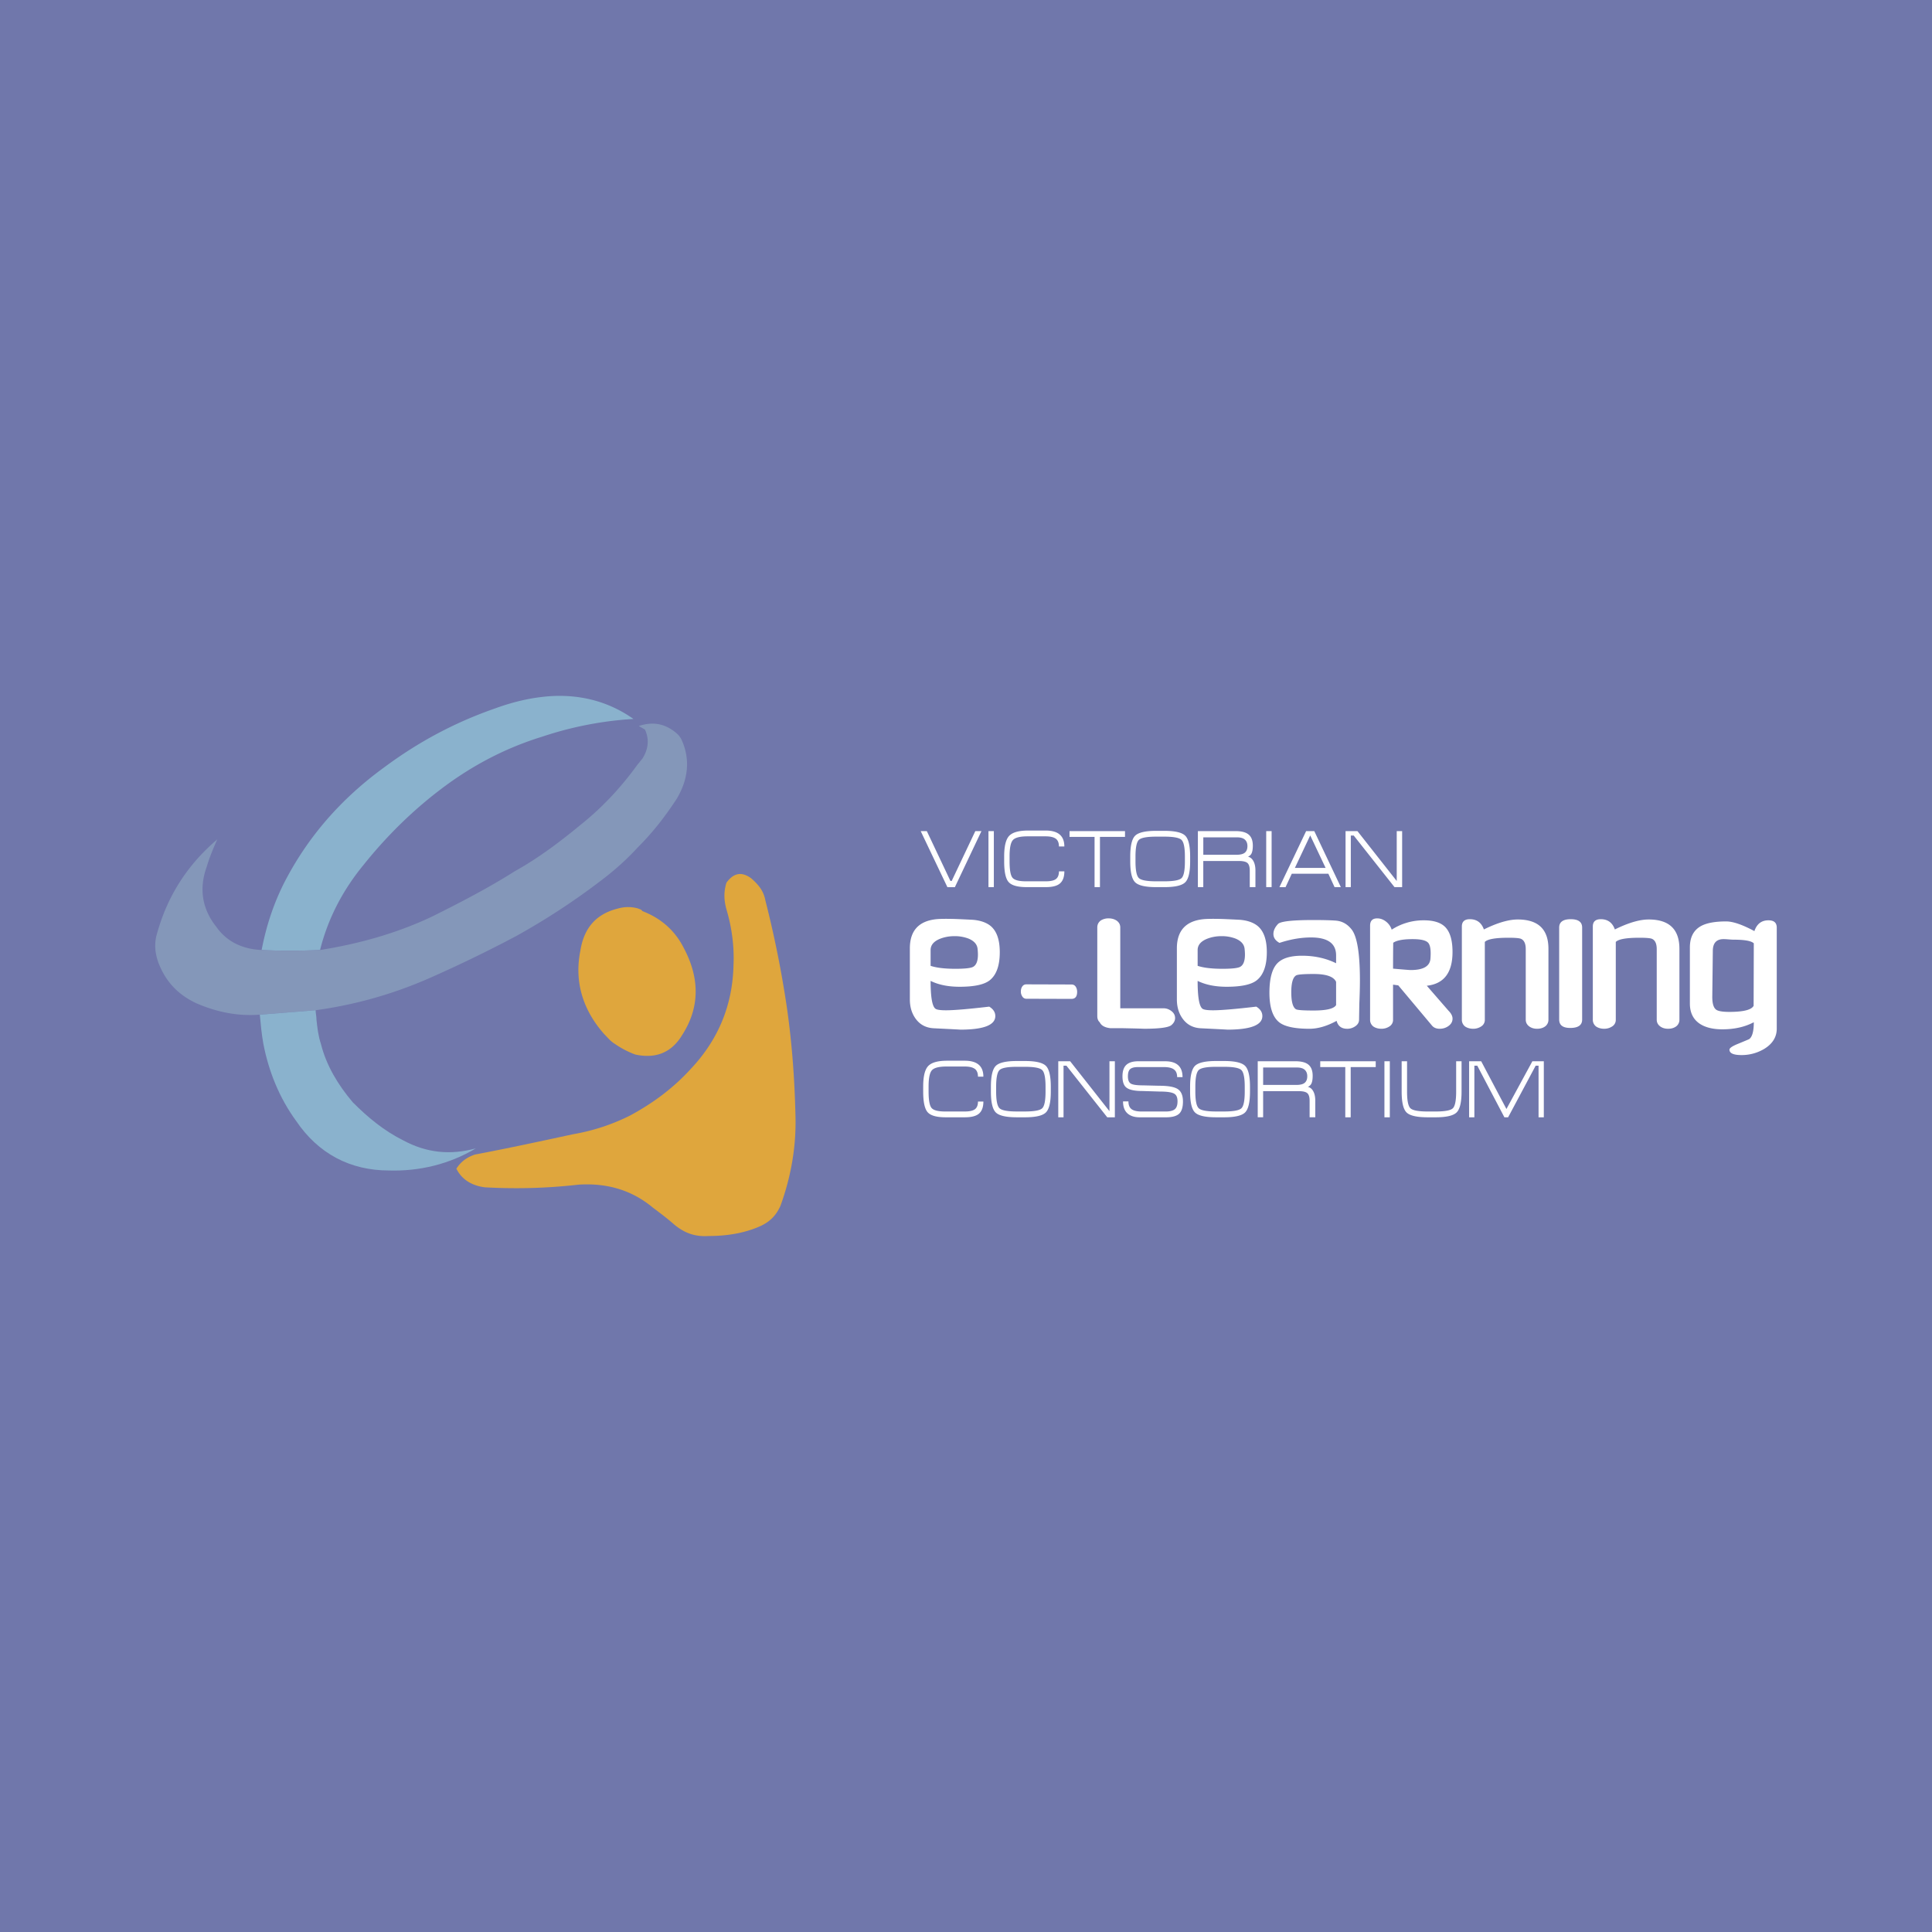 <svg xmlns="http://www.w3.org/2000/svg" width="2500" height="2500" viewBox="0 0 192.756 192.756"><g fill-rule="evenodd" clip-rule="evenodd"><path fill="#7077ab" d="M0 0h192.756v192.756H0V0z"/><path d="M78.482 100.351a105.618 105.618 0 0 0-2.12-10.513c-.177-.971-.707-1.59-1.413-2.208-.972-.707-1.767-.53-2.474.441-.265.884-.265 1.679 0 2.65.53 1.767.795 3.71.707 5.566-.088 3.975-1.501 7.419-4.24 10.334-1.767 1.944-3.798 3.446-6.095 4.683a20.279 20.279 0 0 1-5.653 1.855c-3.27.706-6.537 1.412-9.806 2.031-.794.265-1.413.706-1.854 1.413.529 1.06 1.501 1.678 2.826 1.855 3.18.177 6.271.088 9.363-.266 2.827-.177 5.3.53 7.42 2.297.707.53 1.413 1.06 2.12 1.679 1.06.883 2.12 1.236 3.445 1.148 1.767 0 3.533-.266 5.123-.973.972-.441 1.59-1.06 2.032-2.031 1.06-2.916 1.589-5.919 1.501-9.01-.087-3.708-.352-7.33-.882-10.951z" fill="#dfa63d"/><path d="M54.102 73.496A35.36 35.36 0 0 1 63.2 71.73c-2.385-1.679-5.035-2.385-7.861-2.296-2.032.087-3.975.53-5.918 1.236-4.063 1.413-7.685 3.356-11.13 5.918-4.239 3.092-7.596 6.891-9.981 11.572-1.061 2.12-1.767 4.328-2.208 6.625 1.767.089 3.71.089 5.83 0 .795-3.18 2.297-6.006 4.328-8.48 2.473-3.091 5.3-5.83 8.48-8.127 2.825-2.032 5.917-3.621 9.362-4.682z" fill="#8ab2cd"/><path d="M64.083 75.705c-.177.176-.265.353-.442.53-1.59 2.208-3.445 4.24-5.653 6.007-2.032 1.678-4.24 3.356-6.625 4.681-2.65 1.679-5.389 3.092-8.216 4.505-3.533 1.678-7.331 2.739-11.218 3.356-2.12.089-4.063.089-5.83 0-1.855-.088-3.445-.794-4.505-2.297-1.413-1.767-1.766-3.798-.972-6.006.265-.883.619-1.767 1.06-2.738-2.915 2.474-4.947 5.565-6.006 9.363-.265.884-.265 1.767.088 2.827.707 1.942 1.944 3.268 3.798 4.151 2.032.883 4.152 1.325 6.36 1.148l5.565-.441a42.358 42.358 0 0 0 11.307-3.18 133.425 133.425 0 0 0 8.745-4.241 69.407 69.407 0 0 0 8.833-5.83 26.947 26.947 0 0 0 3.269-3.004c1.502-1.501 2.738-3.092 3.887-4.858 1.149-1.943 1.325-3.887.53-5.741-.177-.442-.442-.707-.795-.972-1.06-.796-2.208-.972-3.533-.53l.618.354c.442.973.354 1.944-.265 2.916z" fill="#8497b9"/><path d="M25.923 101.233c.088.972.177 1.943.354 2.915.529 2.738 1.59 5.389 3.268 7.685 2.209 3.269 5.389 4.947 9.275 4.947 3.003.088 6.007-.619 8.657-2.209-2.562.707-4.947.442-7.244-.795-1.944-.972-3.534-2.297-5.035-3.798-1.501-1.767-2.65-3.71-3.18-5.83-.265-.795-.353-1.59-.441-2.385 0-.354-.088-.707-.088-.972l-5.566.442z" fill="#8ab2cd"/><path d="M64.083 90.898c-.089-.177-.265-.177-.442-.265a3.621 3.621 0 0 0-1.943 0c-2.208.53-3.445 1.943-3.798 4.24-.619 3.091.265 5.918 2.385 8.303.354.354.619.707 1.06.972a9.001 9.001 0 0 0 2.032 1.061c2.032.441 3.622-.177 4.682-1.944 1.766-2.738 1.766-5.652.176-8.656-.883-1.767-2.296-3.005-4.152-3.711z" fill="#dfa63d"/><path d="M92.847 97.864c0 1.624.162 2.551.486 2.779.138.103.491.154 1.058.154.787 0 2.221-.121 4.304-.364.404.244.607.558.607.939 0 .905-1.17 1.356-3.507 1.356.115 0-.759-.045-2.622-.137-.741-.035-1.326-.325-1.754-.869-.428-.544-.642-1.215-.642-2.014v-5.087c0-1.771.892-2.743 2.677-2.917.394-.035.997-.041 1.808-.018.406.014 1.009.042 1.808.083.695.058 1.258.242 1.688.555.66.498.99 1.389.99 2.672 0 1.341-.336 2.279-1.008 2.811-.545.428-1.543.642-2.99.642-1.136.002-2.103-.193-2.903-.585zm0-1.502c.592.197 1.416.295 2.473.295.93 0 1.516-.063 1.76-.19.324-.173.488-.583.488-1.23a5.25 5.25 0 0 0-.035-.572c-.047-.451-.35-.791-.906-1.022a3.855 3.855 0 0 0-1.394-.243c-.535 0-1.028.093-1.481.277-.604.254-.905.624-.905 1.109v1.576zM106.9 99.659l-4.496-.013a.462.462 0 0 1-.402-.218.855.855 0 0 1-.15-.507c0-.201.049-.37.145-.507s.232-.205.408-.205l4.496.014c.184 0 .324.072.42.217s.145.318.145.519c-.001.467-.189.7-.566.7zM109.721 101.993c-.162-.139-.244-.348-.244-.626v-8.836c0-.291.117-.521.35-.696a1.45 1.45 0 0 1 .787-.209c.291 0 .549.07.77.209.256.173.385.405.385.695v8.068h4.328c.277 0 .537.093.779.279s.363.419.363.698c0 .256-.121.488-.365.698-.289.244-1.209.366-2.76.366.057 0-.105-.006-.488-.019-.451-.012-.971-.024-1.561-.036h-1.268c-.557-.058-.916-.254-1.076-.591zM119.488 97.864c0 1.624.162 2.551.486 2.779.139.103.492.154 1.059.154.787 0 2.223-.121 4.305-.364.404.244.607.558.607.939 0 .905-1.17 1.356-3.508 1.356.115 0-.76-.045-2.623-.137-.74-.035-1.326-.325-1.754-.869s-.643-1.215-.643-2.014v-5.087c0-1.771.893-2.743 2.678-2.917.395-.035.998-.041 1.809-.018.406.014 1.01.042 1.809.083.695.058 1.258.242 1.686.555.662.498.992 1.389.992 2.672 0 1.341-.338 2.279-1.01 2.811-.543.428-1.541.642-2.988.642-1.137.002-2.104-.193-2.905-.585zm0-1.502c.592.197 1.418.295 2.475.295.928 0 1.514-.063 1.758-.19.326-.173.488-.583.488-1.23a5.25 5.25 0 0 0-.035-.572c-.047-.451-.348-.791-.904-1.022a3.86 3.86 0 0 0-1.395-.243c-.533 0-1.027.093-1.48.277-.604.254-.906.624-.906 1.109v1.576h-.001zM133.354 101.851c-.961.525-1.863.789-2.709.789-1.482 0-2.496-.221-3.039-.662-.648-.534-.967-1.54-.955-3.017.012-1.312.254-2.243.73-2.789.475-.545 1.314-.819 2.518-.819 1.25 0 2.385.25 3.404.75v-.783c0-1.193-.834-1.79-2.502-1.79-1.006 0-2.055.181-3.143.541-.406-.221-.609-.517-.609-.888 0-.335.15-.666.453-.991.242-.267 1.422-.401 3.541-.401.949 0 1.684.019 2.205.056.66.047 1.203.354 1.633.923.531.72.799 2.408.799 5.065 0 .615-.02 1.381-.059 2.299l-.027 1.601c0 .278-.139.506-.416.68-.232.15-.486.226-.764.226-.568-.001-.922-.265-1.06-.79zm-.051-1.576v-2.312c-.232-.525-.98-.788-2.244-.788-.998 0-1.578.047-1.74.14-.326.188-.488.748-.488 1.682 0 .946.158 1.513.471 1.699.15.082.736.123 1.758.123 1.286-.001 2.034-.181 2.243-.544zM142.352 98.347l2.172 2.499c.264.268.396.528.396.784 0 .302-.141.552-.426.749-.25.174-.533.261-.854.261-.332 0-.588-.104-.766-.312l-3.369-4.019-.52-.07v3.493a.76.76 0 0 1-.359.673 1.42 1.42 0 0 1-.795.235c-.305 0-.566-.069-.787-.208a.824.824 0 0 1-.35-.696v-9.379c0-.487.236-.73.713-.73.312 0 .605.106.877.32.273.214.461.482.566.805a5.858 5.858 0 0 1 3.217-.932c1.031 0 1.766.252 2.199.755.436.504.652 1.305.652 2.404.002 2.059-.854 3.182-2.566 3.368zm-3.35-4.287c-.01.659-.016 1.519-.016 2.582 1.045.092 1.633.139 1.76.139 1.242 0 1.896-.37 1.967-1.109.068-.832-.006-1.369-.225-1.611s-.73-.364-1.535-.364c-.955-.001-1.605.12-1.951.363zM148.141 93.978v7.754a.76.76 0 0 1-.359.673 1.42 1.42 0 0 1-.795.235c-.305 0-.566-.069-.787-.208a.825.825 0 0 1-.35-.697V92.44c0-.487.264-.731.795-.731.693 0 1.16.341 1.402 1.022 1.34-.663 2.465-.994 3.377-.994 2.055 0 3.076.988 3.064 2.966v7.03a.815.815 0 0 1-.365.698c-.209.14-.465.209-.766.209-.291 0-.541-.069-.75-.209-.254-.175-.383-.407-.383-.699v-7.038c0-.547-.16-.891-.482-1.03-.172-.07-.58-.105-1.225-.105-1.32-.001-2.113.139-2.376.419zM156.662 102.558c-.734 0-1.102-.278-1.102-.835v-9.179c0-.556.385-.835 1.154-.835.758 0 1.137.279 1.137.835v9.179c.001.556-.396.835-1.189.835zM161.207 93.978v7.754a.759.759 0 0 1-.357.673c-.24.157-.506.235-.797.235-.303 0-.564-.069-.785-.208a.827.827 0 0 1-.352-.697V92.44c0-.487.266-.731.797-.731.693 0 1.16.341 1.402 1.022 1.34-.663 2.465-.994 3.377-.994 2.055 0 3.076.988 3.064 2.966v7.03a.815.815 0 0 1-.365.698c-.209.14-.465.209-.766.209-.291 0-.541-.069-.75-.209-.254-.175-.383-.407-.383-.699v-7.038c0-.547-.16-.891-.482-1.03-.172-.07-.58-.105-1.225-.105-1.319-.001-2.112.139-2.378.419zM174.977 101.989c-.895.471-1.939.706-3.135.706-.93 0-1.674-.18-2.23-.538-.674-.44-1.012-1.118-1.012-2.031v-5.609c0-1.03.387-1.748 1.16-2.153.564-.289 1.383-.434 2.457-.434.68 0 1.621.322 2.82.966.242-.718.709-1.076 1.4-1.076.555 0 .83.243.83.729v10.078c0 .832-.412 1.503-1.234 2.012a4.377 4.377 0 0 1-2.283.625c-.801 0-1.201-.18-1.201-.537 0-.162.287-.358.863-.589.703-.289 1.072-.444 1.107-.468.305-.221.458-.78.458-1.681zm-.018-1.638l.018-6.235c-.242-.242-.912-.364-2.01-.364-.104 0-.271-.009-.502-.028s-.398-.027-.502-.027c-.705 0-1.062.381-1.074 1.144l-.053 4.54c-.012.704.117 1.154.381 1.352.197.149.643.225 1.334.225 1.387-.002 2.189-.203 2.408-.607zM92.469 82.919l2.354 4.973.128-.001 2.356-4.971.611.001-2.65 5.591h-.746l-2.663-5.591.61-.002zM98.619 88.51v-5.591h.537v5.591h-.537zM100.186 85.949v-.508c0-1.015.168-1.698.502-2.05.336-.351.965-.527 1.889-.527h1.754c1.238 0 1.859.531 1.859 1.591h-.539c0-.334-.09-.583-.273-.745-.215-.178-.564-.267-1.047-.267h-1.826c-.736 0-1.217.122-1.443.366-.225.244-.336.784-.336 1.62v.515c0 .857.098 1.403.297 1.636.197.233.648.349 1.35.349h1.953c.488 0 .832-.076 1.029-.23s.297-.408.297-.763h.539c0 .541-.141.938-.422 1.191-.281.255-.754.382-1.418.382h-1.922c-.895 0-1.492-.167-1.793-.5-.3-.331-.45-1.018-.45-2.06zM112.242 82.919v.58h-2.5v5.011h-.537v-5.011h-2.498v-.58h5.535zM115.355 88.51c-1.072 0-1.773-.161-2.1-.483-.328-.322-.49-1.013-.49-2.076v-.482c0-1.068.162-1.764.486-2.088.324-.325 1.025-.487 2.104-.487h.811c1.068 0 1.764.162 2.088.487.324.324.486 1.021.486 2.088v.482c0 1.058-.162 1.748-.486 2.072-.324.325-1.02.487-2.088.487h-.811zm2.862-2.559v-.484c0-.899-.113-1.457-.338-1.672s-.799-.323-1.721-.323h-.803c-.928 0-1.504.108-1.729.323s-.338.772-.338 1.672v.484c0 .889.113 1.441.338 1.655.225.216.801.323 1.729.323h.803c.928 0 1.502-.106 1.725-.319.222-.212.334-.765.334-1.659zM124.994 84.372c0 .354-.047.618-.137.794a.67.67 0 0 1-.346.305.787.787 0 0 1 .49.356c.17.252.254.598.254 1.035v1.648h-.566v-1.645c0-.367-.076-.62-.225-.758-.152-.137-.445-.207-.879-.207h-3.533v2.609h-.539v-5.59h3.758c.602 0 1.037.117 1.312.35.274.232.411.601.411 1.103zm-4.941.908h3.311c.396 0 .676-.072.842-.216.168-.144.25-.361.25-.648 0-.273-.082-.487-.25-.642-.166-.154-.43-.232-.795-.232h-3.357v1.738h-.001zM126.33 88.51v-5.591h.539v5.591h-.539zM130.312 82.919h.814l2.65 5.59-.625.002-.621-1.341h-3.648l-.625 1.346-.609-.007 2.664-5.59zm.409.431l-1.531 3.242h3.066l-1.535-3.242zM134.246 82.919h1.186l3.92 4.98v-4.98h.539v5.591h-.76l-4.07-5.149h-.291v5.149h-.524v-5.591zM92.107 108.912v-.508c0-1.015.167-1.697.503-2.049s.964-.527 1.888-.527h1.754c1.238 0 1.859.53 1.859 1.591h-.539c0-.335-.092-.583-.273-.745-.215-.178-.564-.267-1.047-.267h-1.828c-.735 0-1.216.123-1.441.366-.226.244-.338.784-.338 1.62v.514c0 .857.1 1.403.298 1.637.198.233.648.35 1.35.35h1.953c.488 0 .831-.077 1.03-.23.197-.153.297-.408.297-.764h.539c0 .541-.141.938-.422 1.192s-.754.381-1.419.381H94.35c-.895 0-1.492-.166-1.792-.499s-.451-1.02-.451-2.062zM101.453 111.473c-1.072 0-1.773-.16-2.1-.482-.326-.321-.49-1.014-.49-2.077v-.482c0-1.067.162-1.764.486-2.089.324-.324 1.025-.486 2.104-.486h.812c1.066 0 1.762.162 2.086.486.324.325.488 1.021.488 2.089v.482c0 1.058-.164 1.748-.488 2.073-.324.324-1.02.486-2.086.486h-.812zm2.861-2.559v-.484c0-.898-.111-1.456-.338-1.671-.225-.216-.797-.323-1.721-.323h-.803c-.928 0-1.504.107-1.729.323-.225.215-.338.772-.338 1.671v.484c0 .889.113 1.44.338 1.656.225.215.801.323 1.729.323h.803c.928 0 1.502-.106 1.725-.319s.334-.765.334-1.66zM105.584 105.883h1.187l3.92 4.979v-4.979h.539v5.59h-.759l-4.073-5.149h-.289v5.149h-.525v-5.59zM113.561 105.883h2.686c1.156 0 1.736.528 1.736 1.584h-.539c0-.335-.094-.581-.281-.736-.207-.179-.553-.268-1.035-.268h-2.594c-.391 0-.66.078-.811.233-.127.141-.191.371-.191.694 0 .355.092.594.281.716.188.12.604.181 1.246.181l1.584.039c.922 0 1.549.115 1.883.346.332.231.498.639.498 1.224 0 .58-.129.987-.385 1.224-.258.235-.689.354-1.295.354h-2.635c-.523 0-.932-.131-1.225-.394-.291-.264-.438-.661-.438-1.193h.539c0 .339.09.586.271.742.203.177.547.266 1.033.266h2.418c.416 0 .717-.075.9-.225.184-.151.275-.414.275-.789 0-.37-.102-.62-.305-.749-.24-.15-.707-.226-1.396-.226l-1.791-.055c-.799 0-1.338-.118-1.623-.354-.252-.204-.377-.576-.377-1.118 0-.521.129-.899.387-1.138.258-.238.652-.358 1.184-.358zM121.326 111.473c-1.074 0-1.773-.16-2.1-.482-.328-.321-.49-1.014-.49-2.077v-.482c0-1.067.162-1.764.486-2.089.324-.324 1.025-.486 2.104-.486h.812c1.066 0 1.762.162 2.086.486.324.325.488 1.021.488 2.089v.482c0 1.058-.164 1.748-.488 2.073-.324.324-1.02.486-2.086.486h-.812zm2.862-2.559v-.484c0-.898-.113-1.456-.338-1.671-.225-.216-.799-.323-1.721-.323h-.803c-.928 0-1.504.107-1.729.323-.225.215-.338.772-.338 1.671v.484c0 .889.113 1.44.338 1.656.225.215.801.323 1.729.323h.803c.928 0 1.502-.106 1.725-.319s.334-.765.334-1.66zM130.965 107.335c0 .354-.047.618-.137.795a.678.678 0 0 1-.346.305.785.785 0 0 1 .49.355c.17.253.254.598.254 1.034v1.648h-.566v-1.645c0-.367-.074-.62-.225-.757-.15-.138-.445-.207-.879-.207h-3.533v2.608h-.539v-5.59h3.758c.602 0 1.039.116 1.312.35.274.234.411.602.411 1.104zm-4.942.908h3.311c.396 0 .678-.072.844-.217.166-.144.248-.36.248-.648 0-.272-.082-.486-.248-.641-.166-.155-.432-.233-.795-.233h-3.359v1.739h-.001zM137.256 105.883v.58h-2.498v5.01h-.539v-5.01h-2.498v-.58h5.535zM138.125 111.473v-5.59h.537v5.59h-.537zM142.445 110.894h.779c.928 0 1.502-.106 1.723-.318.223-.213.334-.766.334-1.659v-3.033h.539v3.029c0 1.058-.164 1.749-.492 2.073-.328.325-1.025.487-2.094.487h-.789c-1.08 0-1.783-.161-2.111-.482-.326-.323-.49-1.016-.49-2.078v-3.029h.539v3.033c0 .888.111 1.439.336 1.654.224.215.801.323 1.726.323zM146.574 105.883h1.205l2.518 4.763 2.588-4.763h1.142v5.59h-.525v-5.149h-.289l-2.748 5.149h-.371l-2.705-5.149h-.291v5.149h-.524v-5.59z" fill="#fff"/></g></svg>